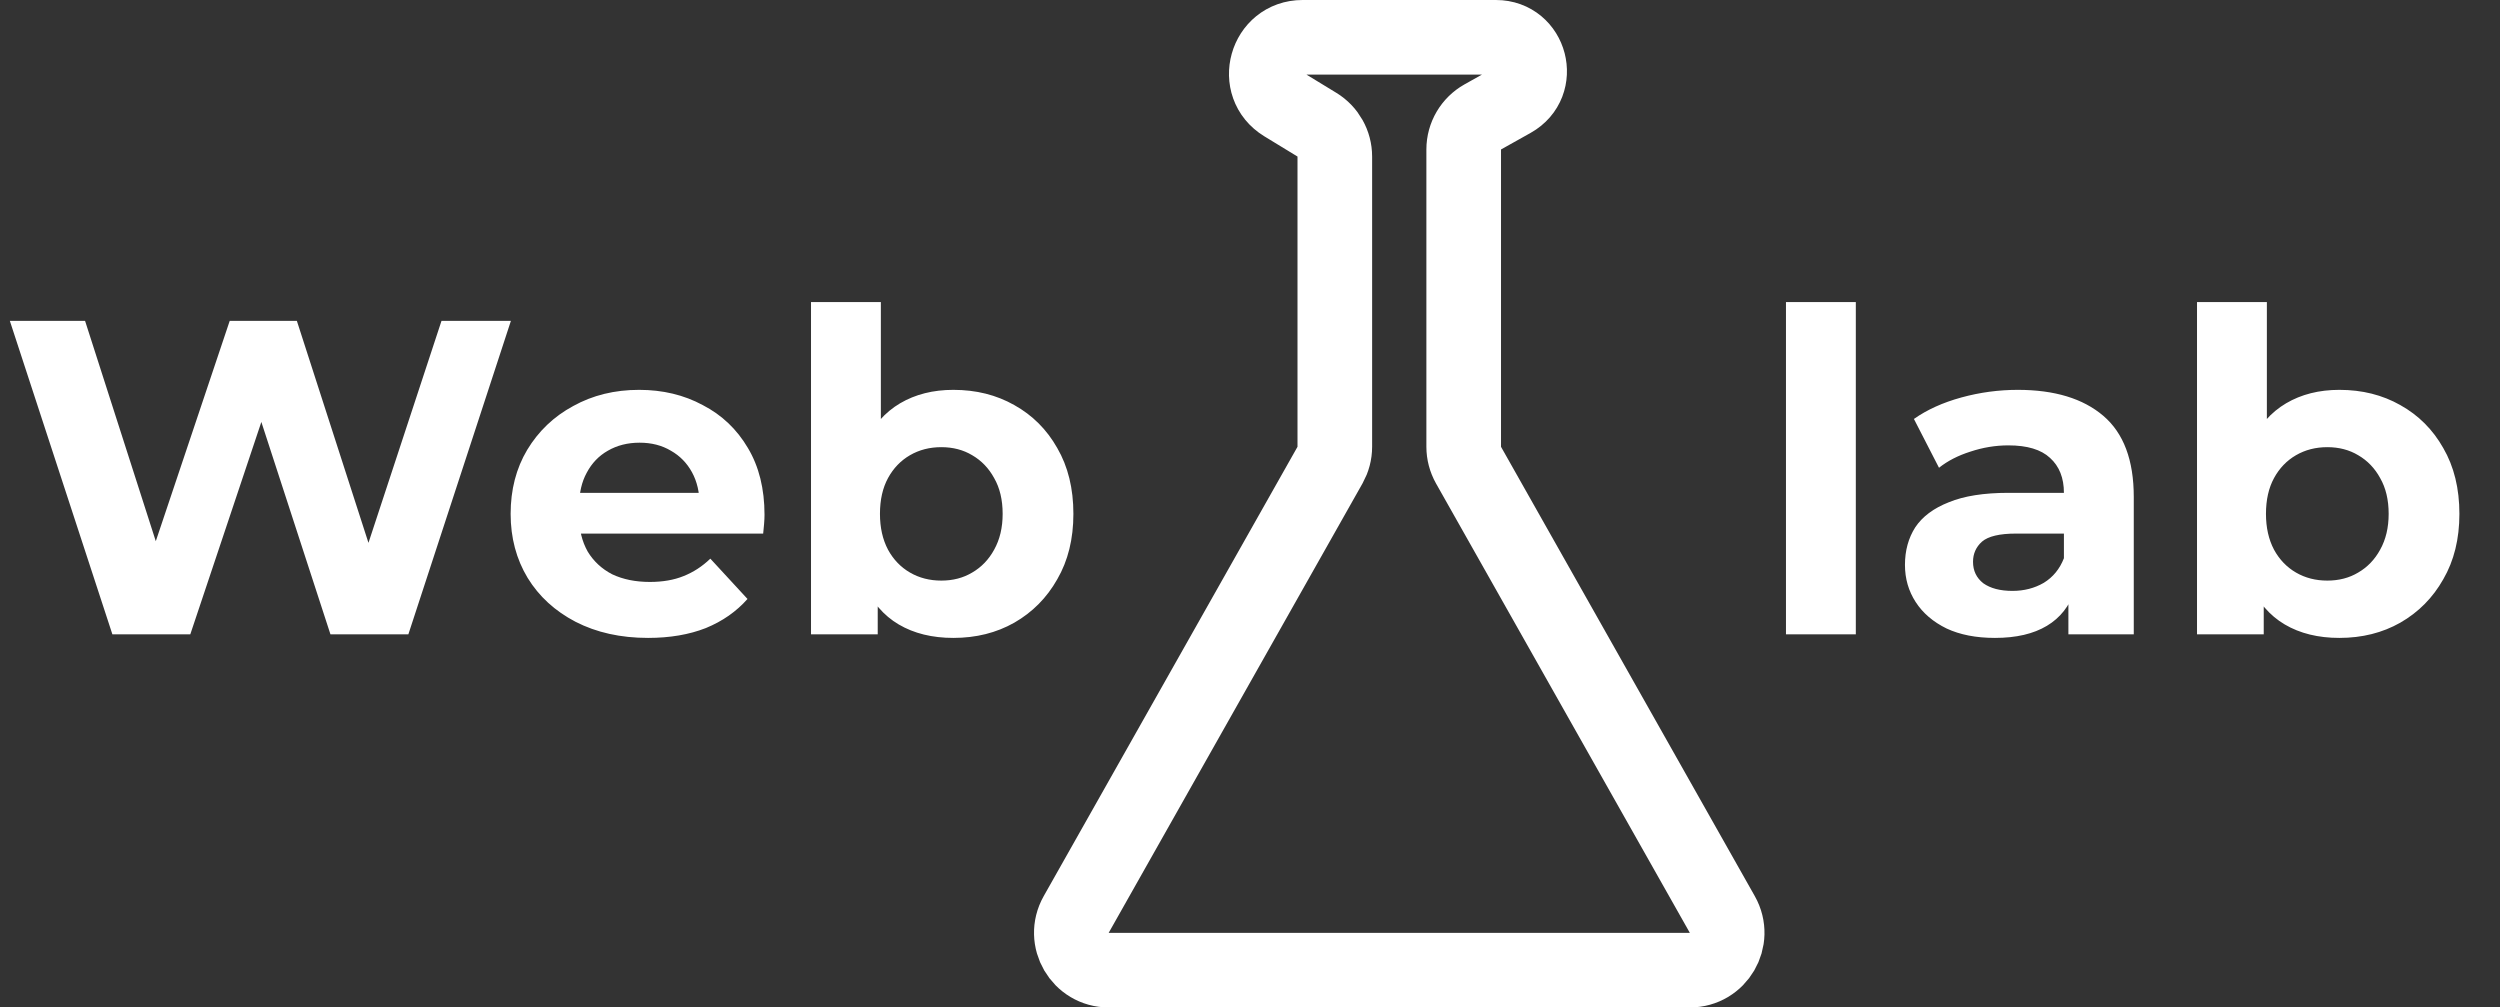 <svg width="67" height="27" viewBox="0 0 67 27" fill="none" xmlns="http://www.w3.org/2000/svg">
<rect x="0" y="0" width="67" height="27" fill="#333333" stroke="none"/>
<path d="M3.012 17L0.264 8.6H2.28L4.668 16.04H3.66L6.156 8.6H7.956L10.356 16.04H9.384L11.832 8.6H13.692L10.944 17H8.856L6.732 10.472H7.284L5.1 17H3.012ZM17.369 17.096C16.633 17.096 15.985 16.952 15.425 16.664C14.873 16.376 14.445 15.984 14.141 15.488C13.837 14.984 13.685 14.412 13.685 13.772C13.685 13.124 13.833 12.552 14.129 12.056C14.433 11.552 14.845 11.16 15.365 10.88C15.885 10.592 16.473 10.448 17.129 10.448C17.761 10.448 18.329 10.584 18.833 10.856C19.345 11.12 19.749 11.504 20.045 12.008C20.341 12.504 20.489 13.1 20.489 13.796C20.489 13.868 20.485 13.952 20.477 14.048C20.469 14.136 20.461 14.22 20.453 14.3H15.209V13.208H19.469L18.749 13.532C18.749 13.196 18.681 12.904 18.545 12.656C18.409 12.408 18.221 12.216 17.981 12.08C17.741 11.936 17.461 11.864 17.141 11.864C16.821 11.864 16.537 11.936 16.289 12.08C16.049 12.216 15.861 12.412 15.725 12.668C15.589 12.916 15.521 13.212 15.521 13.556V13.844C15.521 14.196 15.597 14.508 15.749 14.78C15.909 15.044 16.129 15.248 16.409 15.392C16.697 15.528 17.033 15.596 17.417 15.596C17.761 15.596 18.061 15.544 18.317 15.44C18.581 15.336 18.821 15.18 19.037 14.972L20.033 16.052C19.737 16.388 19.365 16.648 18.917 16.832C18.469 17.008 17.953 17.096 17.369 17.096ZM25.551 17.096C24.983 17.096 24.495 16.976 24.087 16.736C23.679 16.496 23.367 16.132 23.151 15.644C22.935 15.148 22.827 14.524 22.827 13.772C22.827 13.012 22.939 12.388 23.163 11.9C23.395 11.412 23.715 11.048 24.123 10.808C24.531 10.568 25.007 10.448 25.551 10.448C26.159 10.448 26.703 10.584 27.183 10.856C27.671 11.128 28.055 11.512 28.335 12.008C28.623 12.504 28.767 13.092 28.767 13.772C28.767 14.444 28.623 15.028 28.335 15.524C28.055 16.02 27.671 16.408 27.183 16.688C26.703 16.96 26.159 17.096 25.551 17.096ZM21.735 17V8.096H23.607V11.852L23.487 13.76L23.523 15.68V17H21.735ZM25.227 15.56C25.539 15.56 25.815 15.488 26.055 15.344C26.303 15.2 26.499 14.996 26.643 14.732C26.795 14.46 26.871 14.14 26.871 13.772C26.871 13.396 26.795 13.076 26.643 12.812C26.499 12.548 26.303 12.344 26.055 12.2C25.815 12.056 25.539 11.984 25.227 11.984C24.915 11.984 24.635 12.056 24.387 12.2C24.139 12.344 23.943 12.548 23.799 12.812C23.655 13.076 23.583 13.396 23.583 13.772C23.583 14.14 23.655 14.46 23.799 14.732C23.943 14.996 24.139 15.2 24.387 15.344C24.635 15.488 24.915 15.56 25.227 15.56Z" fill="#fff"/>
<path d="M47.864 17V8.096H49.736V17H47.864ZM55.433 17V15.74L55.313 15.464V13.208C55.313 12.808 55.189 12.496 54.941 12.272C54.701 12.048 54.329 11.936 53.825 11.936C53.481 11.936 53.141 11.992 52.805 12.104C52.477 12.208 52.197 12.352 51.965 12.536L51.293 11.228C51.645 10.98 52.069 10.788 52.565 10.652C53.061 10.516 53.565 10.448 54.077 10.448C55.061 10.448 55.825 10.68 56.369 11.144C56.913 11.608 57.185 12.332 57.185 13.316V17H55.433ZM53.465 17.096C52.961 17.096 52.529 17.012 52.169 16.844C51.809 16.668 51.533 16.432 51.341 16.136C51.149 15.84 51.053 15.508 51.053 15.14C51.053 14.756 51.145 14.42 51.329 14.132C51.521 13.844 51.821 13.62 52.229 13.46C52.637 13.292 53.169 13.208 53.825 13.208H55.541V14.3H54.029C53.589 14.3 53.285 14.372 53.117 14.516C52.957 14.66 52.877 14.84 52.877 15.056C52.877 15.296 52.969 15.488 53.153 15.632C53.345 15.768 53.605 15.836 53.933 15.836C54.245 15.836 54.525 15.764 54.773 15.62C55.021 15.468 55.201 15.248 55.313 14.96L55.601 15.824C55.465 16.24 55.217 16.556 54.857 16.772C54.497 16.988 54.033 17.096 53.465 17.096ZM62.696 17.096C62.128 17.096 61.64 16.976 61.232 16.736C60.824 16.496 60.512 16.132 60.296 15.644C60.08 15.148 59.972 14.524 59.972 13.772C59.972 13.012 60.084 12.388 60.308 11.9C60.54 11.412 60.86 11.048 61.268 10.808C61.676 10.568 62.152 10.448 62.696 10.448C63.304 10.448 63.848 10.584 64.328 10.856C64.816 11.128 65.2 11.512 65.48 12.008C65.768 12.504 65.912 13.092 65.912 13.772C65.912 14.444 65.768 15.028 65.48 15.524C65.2 16.02 64.816 16.408 64.328 16.688C63.848 16.96 63.304 17.096 62.696 17.096ZM58.88 17V8.096H60.752V11.852L60.632 13.76L60.668 15.68V17H58.88ZM62.372 15.56C62.684 15.56 62.96 15.488 63.2 15.344C63.448 15.2 63.644 14.996 63.788 14.732C63.94 14.46 64.016 14.14 64.016 13.772C64.016 13.396 63.94 13.076 63.788 12.812C63.644 12.548 63.448 12.344 63.2 12.2C62.96 12.056 62.684 11.984 62.372 11.984C62.06 11.984 61.78 12.056 61.532 12.2C61.284 12.344 61.088 12.548 60.944 12.812C60.8 13.076 60.728 13.396 60.728 13.772C60.728 14.14 60.8 14.46 60.944 14.732C61.088 14.996 61.284 15.2 61.532 15.344C61.78 15.488 62.06 15.56 62.372 15.56Z" fill="#fff"/>
<path d="M35.773 11.974V4.196C35.773 3.847 35.591 3.524 35.294 3.342L34.404 2.799C33.566 2.288 33.928 1 34.909 1H40.091C41.02 1 41.342 2.235 40.532 2.689L39.739 3.133C39.423 3.31 39.227 3.643 39.227 4.005V11.974C39.227 12.146 39.272 12.315 39.356 12.465L46.158 24.508C46.534 25.175 46.052 26 45.287 26H29.713C28.948 26 28.466 25.175 28.842 24.508L35.644 12.465C35.728 12.315 35.773 12.146 35.773 11.974Z" stroke="#fff" stroke-width="2"/>
</svg>
